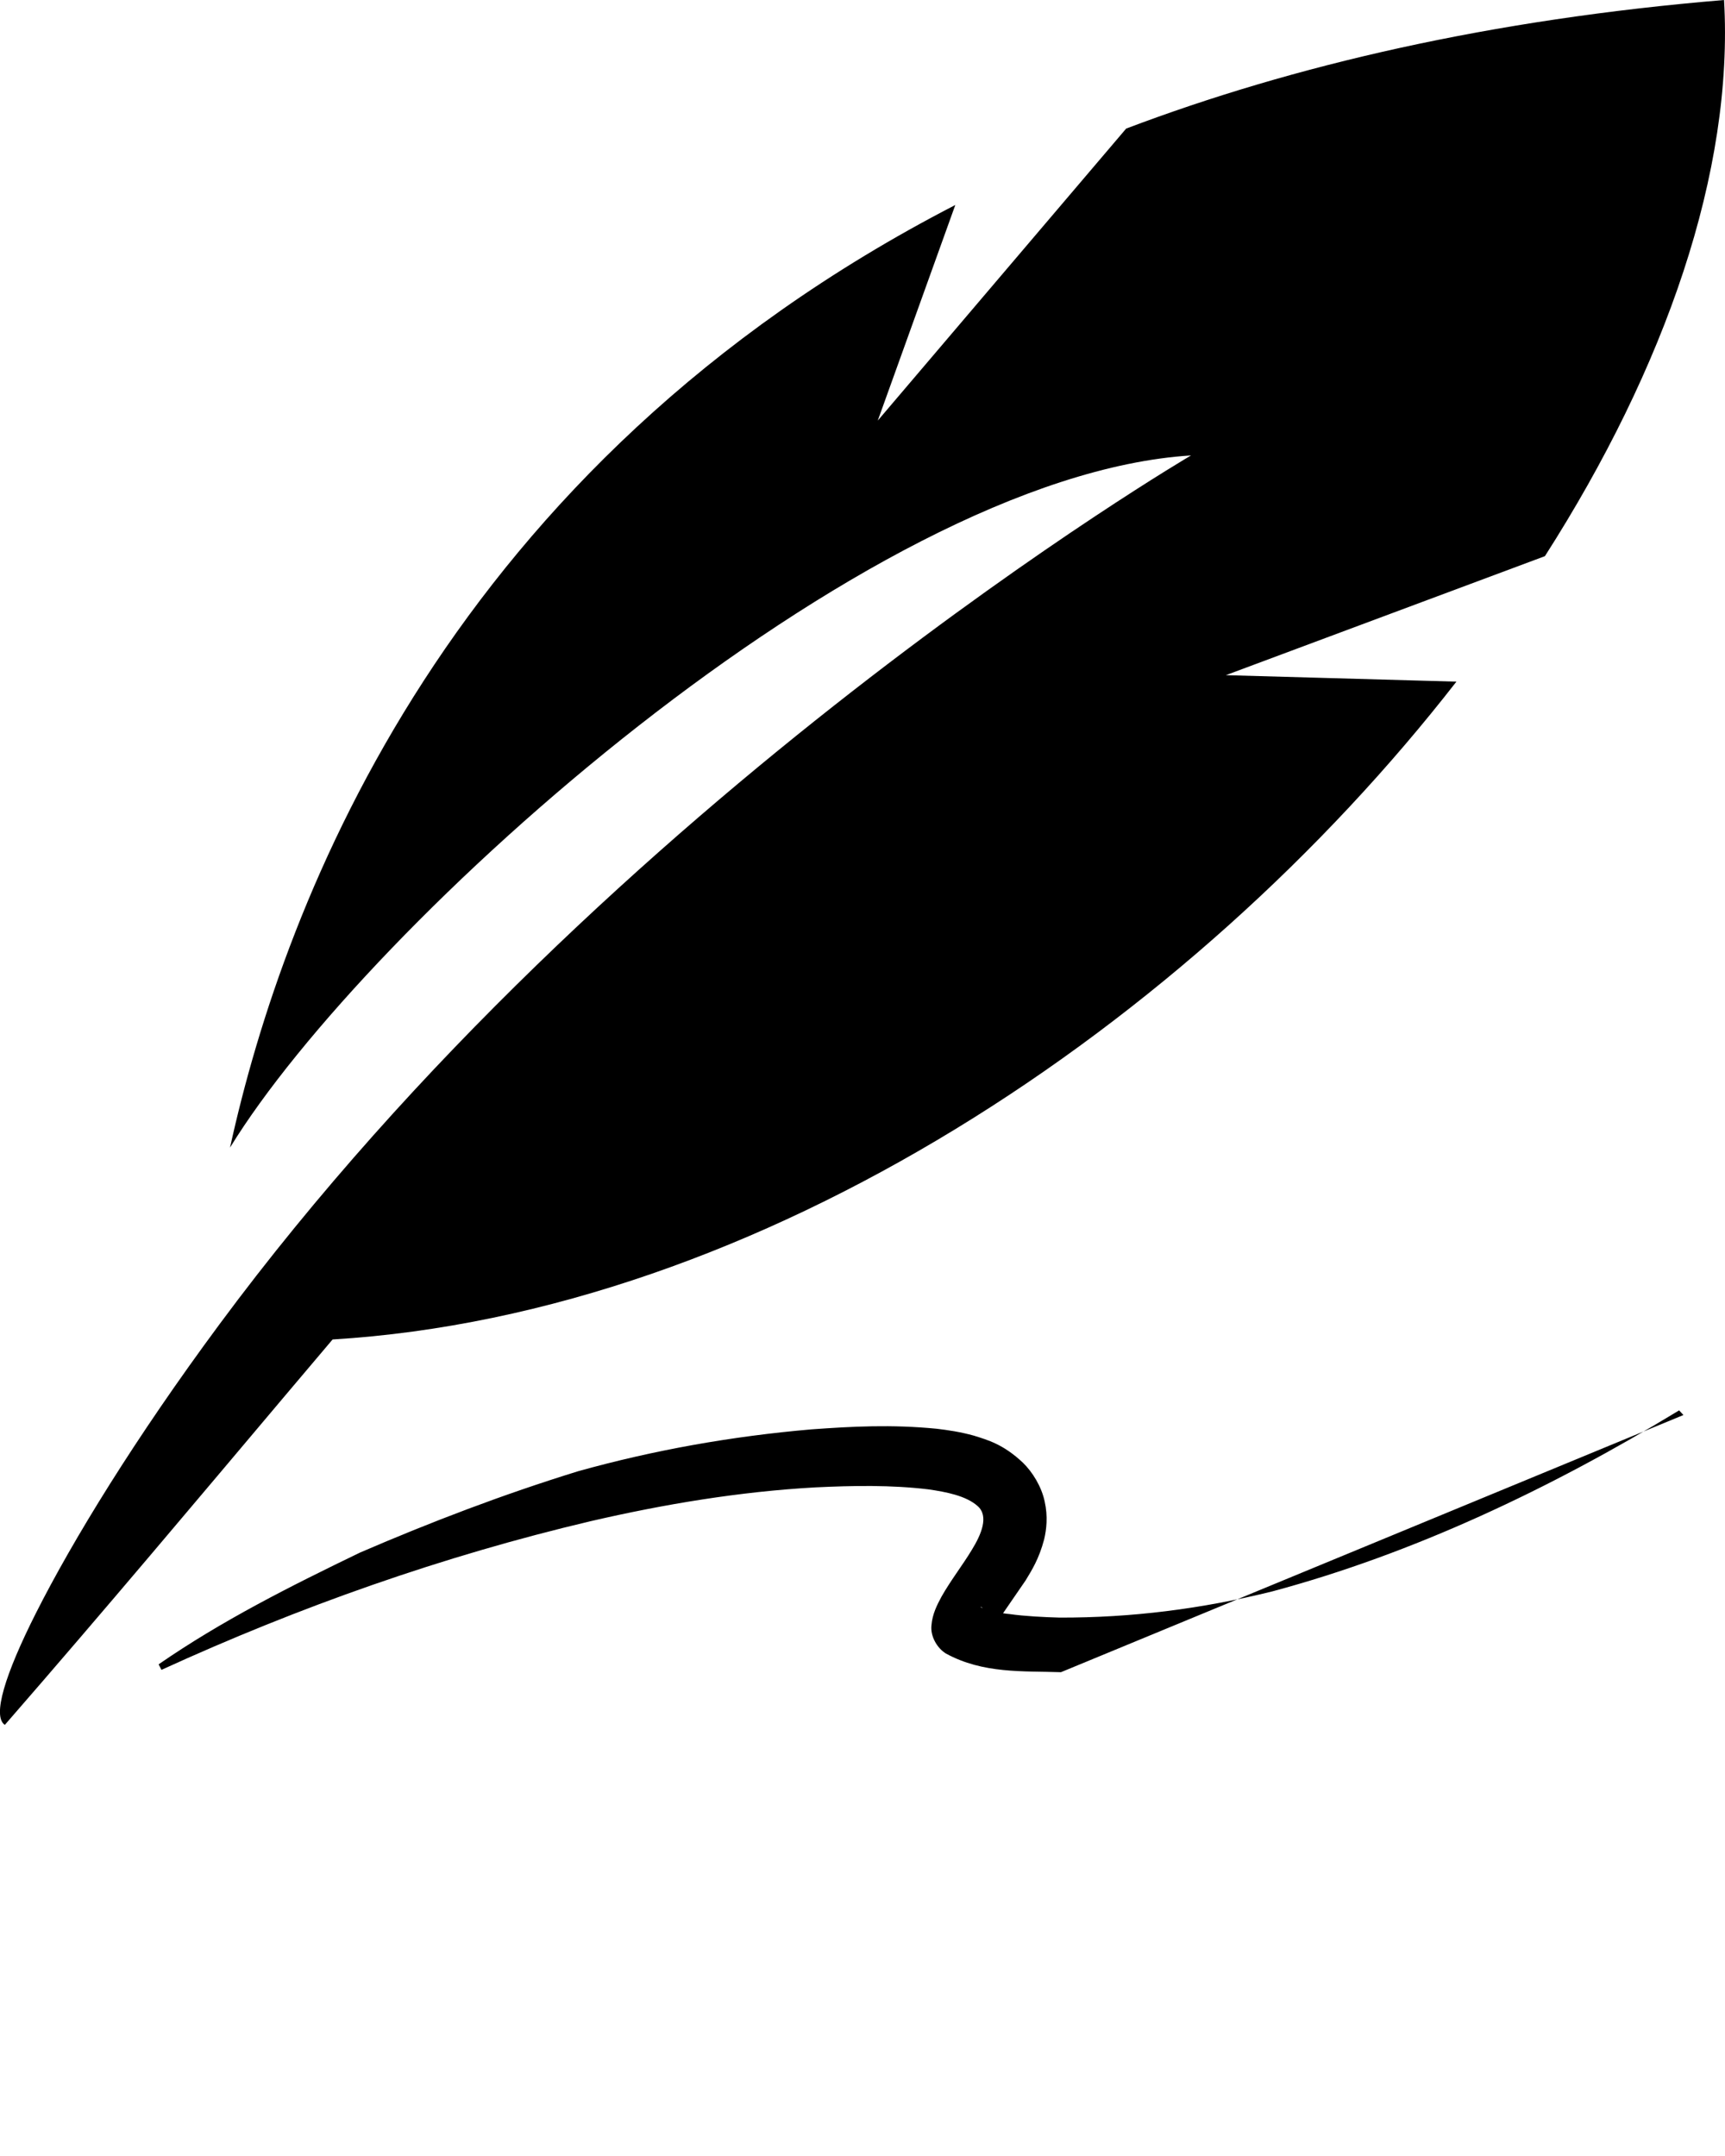 <svg xmlns="http://www.w3.org/2000/svg" xmlns:xlink="http://www.w3.org/1999/xlink" version="1.1" x="0px" y="0px" viewBox="0 0 20 25" xml:space="preserve"><g transform="translate(-570 -320)"><g xmlns="http://www.w3.org/2000/svg" xmlns:xlink="http://www.w3.org/1999/xlink"><path d="M583.201,325.077c-0.248,0.088-0.49,0.187-0.732,0.29c0.152-0.032,0.311-0.056,0.467-0.083    C583.026,325.215,583.109,325.147,583.201,325.077z"/><path d="M589.989,320c-2.704,0.225-4.992,0.756-6.932,1.491l-2.88,3.386l0.899-2.5c-5.854,3.02-7.776,8.044-8.409,10.93    c1.581-2.582,7.341-7.788,11.142-8.026c0,0-6.73,3.944-11.266,10.077c-0.979,1.323-1.699,2.501-2.125,3.344    c-0.363,0.719-0.509,1.2-0.362,1.299c1.172-1.347,2.233-2.613,3.258-3.828c0.183-0.217,0.361-0.427,0.542-0.641    c4.968-0.302,9.943-3.659,13.03-7.628l-2.673-0.075l3.699-1.38C589.311,324.261,590.103,321.984,589.989,320z"/><path d="M582.301,339.39c-0.443-0.015-0.902,0.019-1.333-0.216c-0.105-0.064-0.184-0.204-0.168-0.331    c0.01-0.126,0.063-0.23,0.116-0.329c0.11-0.194,0.245-0.365,0.353-0.545c0.107-0.174,0.2-0.389,0.065-0.506    c-0.134-0.119-0.363-0.163-0.57-0.193c-0.431-0.052-0.874-0.044-1.311-0.023c-0.878,0.049-1.749,0.194-2.605,0.392    c-1.713,0.404-3.381,0.994-4.976,1.724l-0.033-0.064c0.733-0.507,1.529-0.907,2.335-1.296c0.82-0.354,1.66-0.675,2.528-0.943    c0.874-0.244,1.778-0.406,2.709-0.486c0.472-0.034,0.926-0.058,1.448-0.007c0.134,0.016,0.273,0.036,0.432,0.08    c0.16,0.05,0.343,0.1,0.57,0.315c0.109,0.106,0.214,0.274,0.251,0.448c0.039,0.174,0.021,0.326-0.006,0.44    c-0.06,0.227-0.143,0.357-0.215,0.476l-0.356,0.518c-0.037,0.056-0.047,0.108-0.039,0.046c0.024-0.068-0.095-0.264-0.124-0.255    c-0.037-0.006,0.162,0.067,0.334,0.081c0.176,0.025,0.4,0.036,0.579,0.041c0.835,0.002,1.641-0.1,2.467-0.304    c1.632-0.438,3.219-1.188,4.716-2.099l0.05,0.054"/></g></g></svg>
